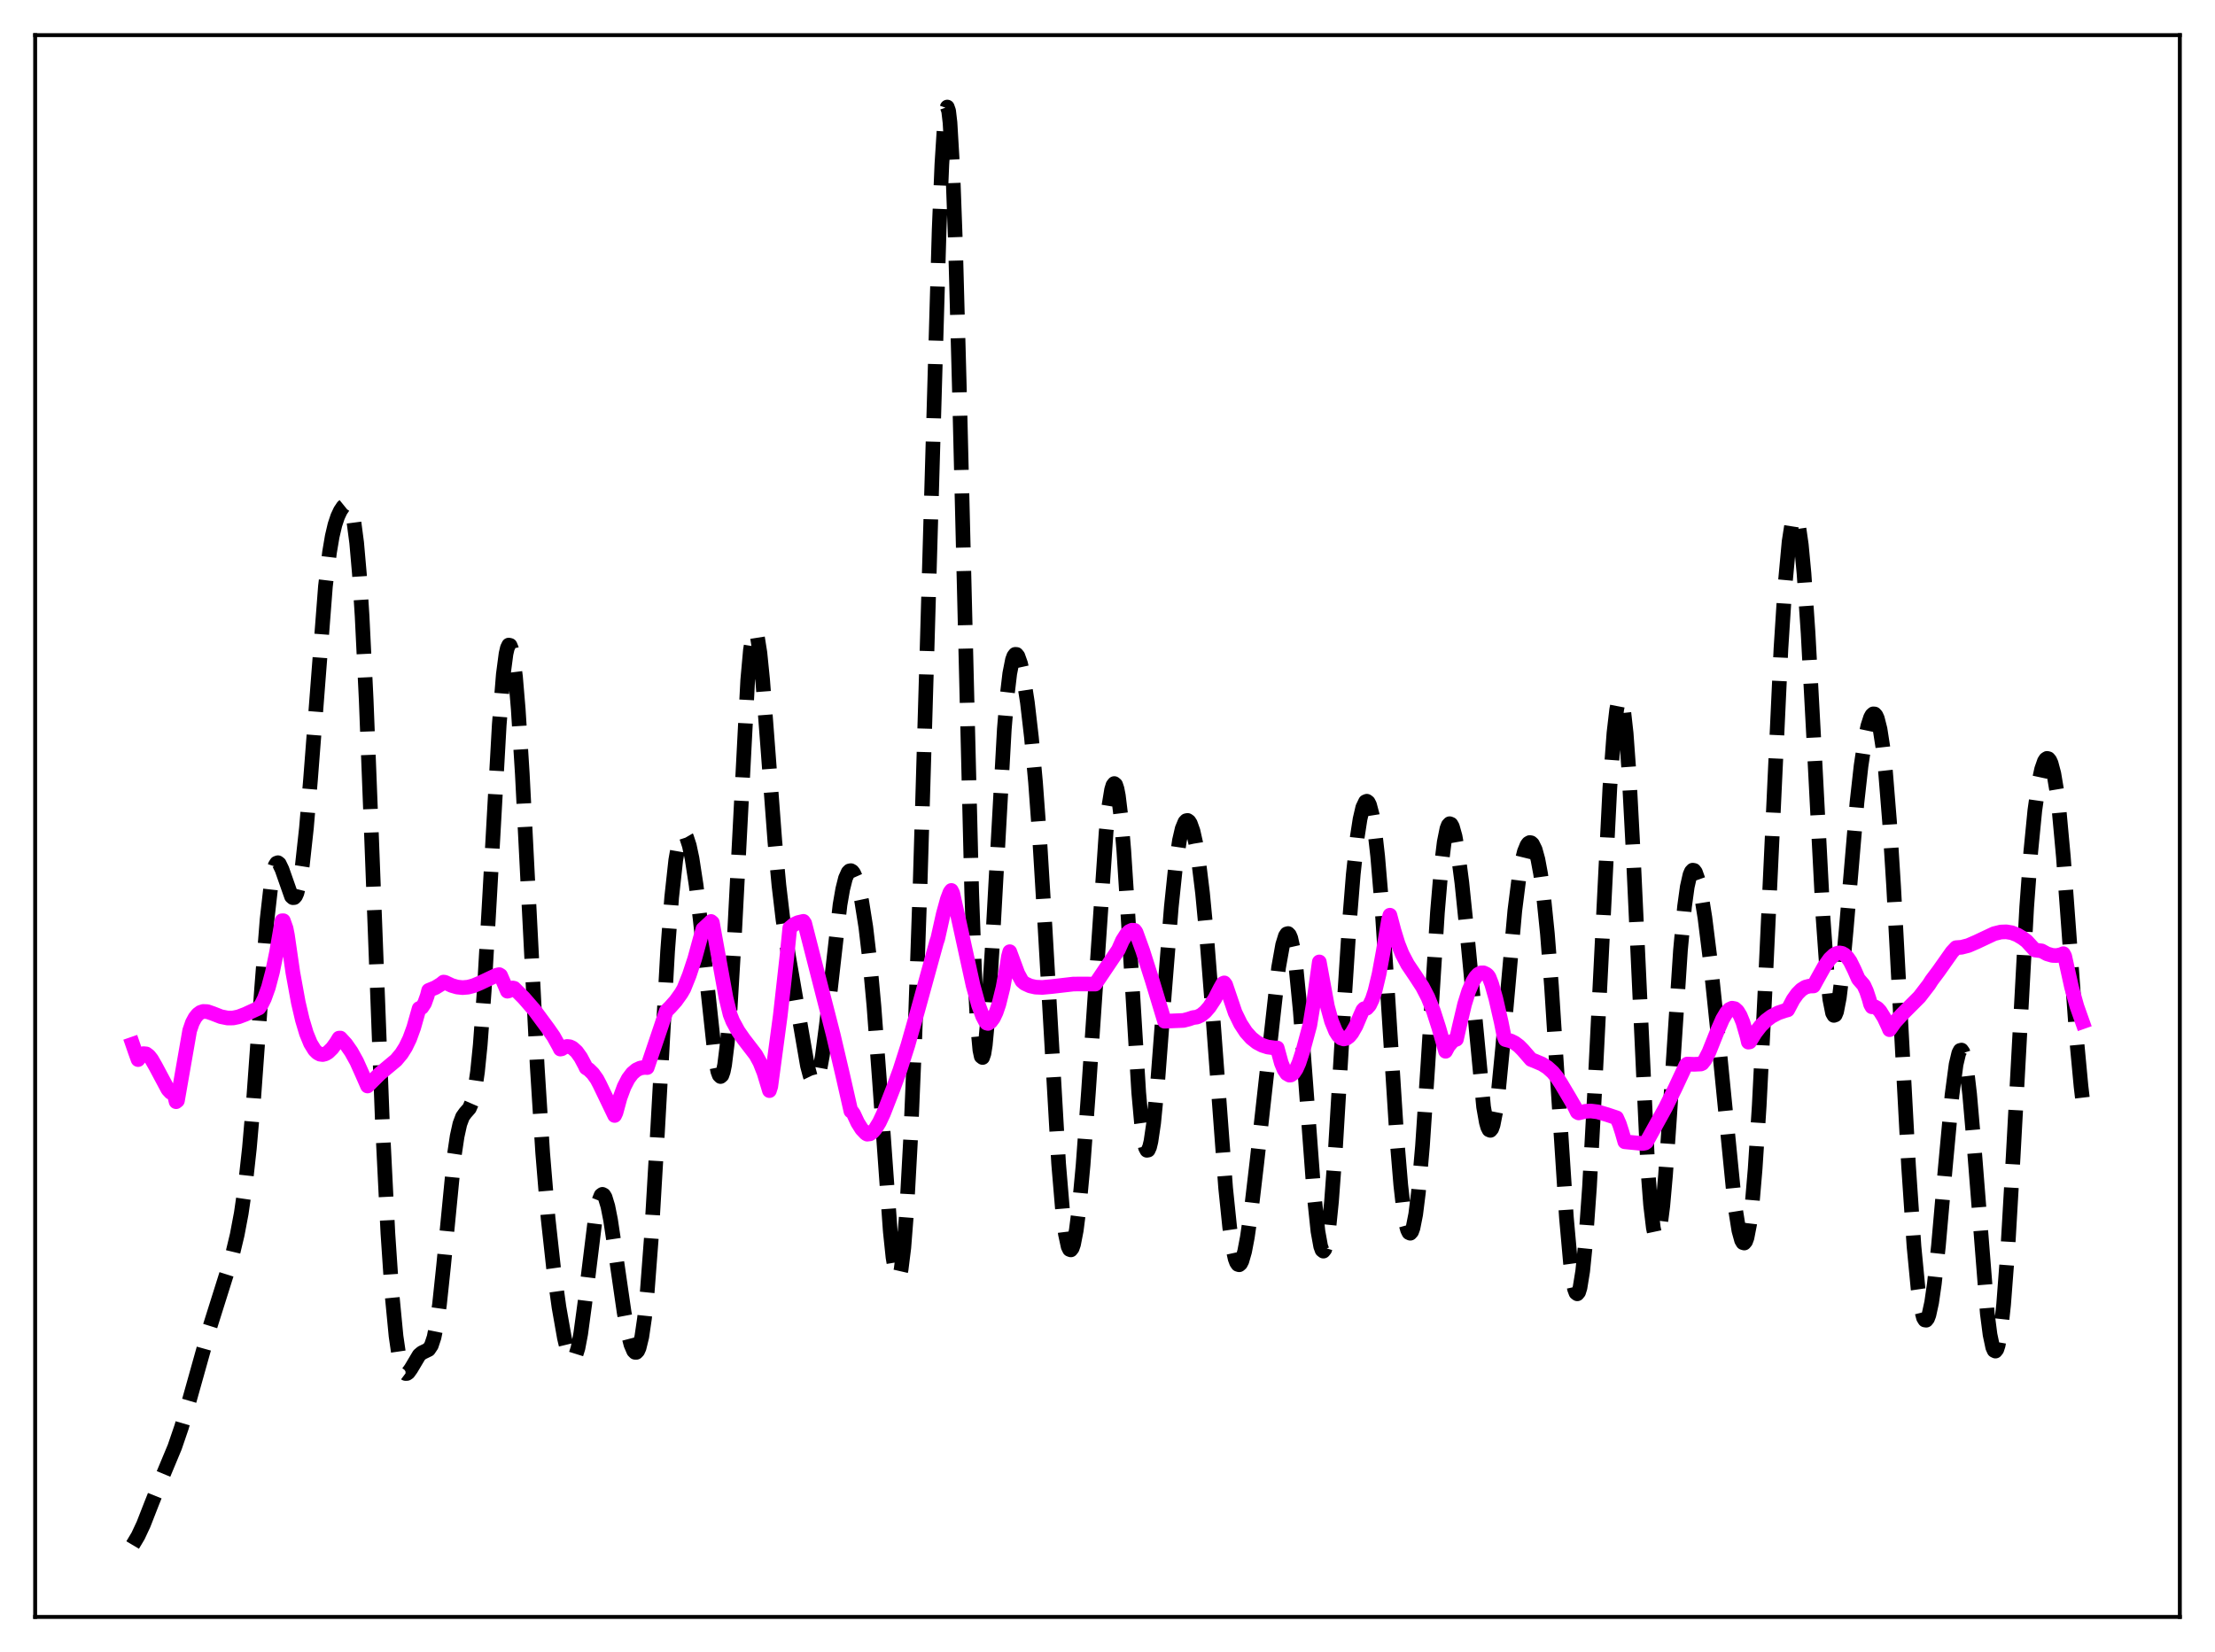 <?xml version="1.0" encoding="utf-8" standalone="no"?>
<!DOCTYPE svg PUBLIC "-//W3C//DTD SVG 1.1//EN"
  "http://www.w3.org/Graphics/SVG/1.1/DTD/svg11.dtd">
<svg xmlns:xlink="http://www.w3.org/1999/xlink" width="453.6pt" height="338.4pt" viewBox="0 0 453.6 338.4" xmlns="http://www.w3.org/2000/svg" version="1.1">
 <defs>
  <style type="text/css">*{stroke-linejoin: round; stroke-linecap: butt}</style>
 </defs>
 <g id="figure_1">
  <g id="patch_1">
   <path d="M 0 338.4 
L 453.6 338.4 
L 453.6 0 
L 0 0 
z
" style="fill: #ffffff"/>
  </g>
  <g id="axes_1">
   <g id="patch_2">
    <path d="M 7.2 331.2 
L 446.4 331.2 
L 446.4 7.2 
L 7.2 7.2 
z
" style="fill: #ffffff"/>
   </g>
   <g id="matplotlib.axis_1"/>
   <g id="matplotlib.axis_2"/>
   <g id="line2d_1">
    <path d="M 27.164 316.473 
L 28.276 314.613 
L 29.388 312.233 
L 31.056 307.961 
L 33.281 302.403 
L 35.783 296.404 
L 37.173 292.332 
L 38.842 286.593 
L 43.012 271.714 
L 47.461 257.583 
L 48.573 252.93 
L 49.407 248.517 
L 50.241 242.76 
L 51.076 235.165 
L 51.91 225.543 
L 53.578 202.435 
L 54.69 188.372 
L 55.524 181.011 
L 56.08 178.106 
L 56.358 177.266 
L 56.636 176.812 
L 56.914 176.711 
L 57.193 176.923 
L 57.749 178.082 
L 59.695 183.627 
L 59.973 183.871 
L 60.251 183.853 
L 60.529 183.545 
L 60.807 182.928 
L 61.363 180.723 
L 61.919 177.204 
L 62.753 169.602 
L 63.588 159.685 
L 66.646 120.087 
L 67.48 113.135 
L 68.036 109.853 
L 68.592 107.486 
L 69.148 105.814 
L 69.705 104.623 
L 70.261 103.789 
L 70.817 103.339 
L 71.095 103.313 
L 71.373 103.469 
L 71.651 103.856 
L 71.929 104.527 
L 72.485 106.95 
L 73.041 111.171 
L 73.597 117.531 
L 74.153 126.189 
L 74.987 143.29 
L 76.1 171.751 
L 78.324 230.302 
L 79.436 252.651 
L 80.27 265.037 
L 81.104 273.691 
L 81.66 277.517 
L 82.217 279.938 
L 82.773 281.135 
L 83.051 281.343 
L 83.329 281.335 
L 83.607 281.146 
L 84.163 280.378 
L 85.831 277.572 
L 86.387 277.102 
L 87.777 276.423 
L 88.334 275.59 
L 88.89 273.919 
L 89.446 271.154 
L 90.002 267.199 
L 90.836 259.31 
L 93.06 236.48 
L 93.616 232.749 
L 94.172 230.223 
L 94.729 228.748 
L 95.285 227.971 
L 96.119 227.023 
L 96.675 225.743 
L 97.231 223.366 
L 97.787 219.53 
L 98.343 214.039 
L 99.177 202.741 
L 100.289 183.322 
L 102.236 148.475 
L 103.07 138.134 
L 103.626 133.914 
L 103.904 132.71 
L 104.182 132.134 
L 104.46 132.194 
L 104.738 132.89 
L 105.016 134.211 
L 105.572 138.65 
L 106.128 145.274 
L 106.963 158.547 
L 108.353 185.865 
L 110.021 218.508 
L 111.133 236.131 
L 112.245 249.593 
L 113.358 259.734 
L 114.47 267.744 
L 115.582 274.058 
L 116.138 276.379 
L 116.694 277.916 
L 116.972 278.33 
L 117.25 278.478 
L 117.528 278.342 
L 117.806 277.91 
L 118.362 276.139 
L 118.919 273.207 
L 119.753 267.044 
L 121.977 248.954 
L 122.533 246.247 
L 123.089 244.835 
L 123.367 244.641 
L 123.645 244.786 
L 123.923 245.254 
L 124.479 247.079 
L 125.036 249.887 
L 126.148 257.301 
L 127.816 268.826 
L 128.65 273.277 
L 129.206 275.415 
L 129.762 276.715 
L 130.04 276.998 
L 130.318 277.006 
L 130.596 276.716 
L 130.874 276.103 
L 131.431 273.824 
L 131.987 270.022 
L 132.543 264.62 
L 133.377 253.611 
L 134.489 234.675 
L 136.713 194.882 
L 137.548 183.822 
L 138.382 176.181 
L 138.938 173.011 
L 139.494 171.271 
L 139.772 170.893 
L 140.05 170.818 
L 140.328 171.028 
L 140.606 171.506 
L 141.162 173.207 
L 141.718 175.82 
L 142.552 181.271 
L 143.386 188.292 
L 146.445 216.712 
L 147.001 219.475 
L 147.279 220.231 
L 147.557 220.509 
L 147.835 220.27 
L 148.113 219.481 
L 148.391 218.119 
L 148.947 213.634 
L 149.503 206.837 
L 150.338 192.862 
L 153.118 139.329 
L 153.674 133.15 
L 154.23 129.799 
L 154.508 129.224 
L 154.786 129.367 
L 155.064 130.197 
L 155.62 133.715 
L 156.177 139.259 
L 157.289 153.832 
L 158.679 172.354 
L 159.513 181.338 
L 160.347 188.402 
L 161.459 195.718 
L 165.352 218.306 
L 165.908 220.393 
L 166.464 221.545 
L 166.742 221.706 
L 167.02 221.566 
L 167.298 221.115 
L 167.854 219.271 
L 168.411 216.233 
L 169.245 209.832 
L 172.025 185.314 
L 172.581 182.117 
L 173.137 179.897 
L 173.693 178.656 
L 173.971 178.386 
L 174.249 178.336 
L 174.528 178.493 
L 174.806 178.846 
L 175.362 180.098 
L 175.918 182.032 
L 176.474 184.639 
L 177.308 189.901 
L 178.142 197.005 
L 178.976 206.128 
L 180.088 221.115 
L 182.313 252.221 
L 182.869 257.526 
L 183.425 260.836 
L 183.703 261.614 
L 183.981 261.756 
L 184.259 261.234 
L 184.537 260.03 
L 185.093 255.563 
L 185.649 248.421 
L 186.483 233.143 
L 187.318 213.235 
L 188.43 181.064 
L 189.82 133.957 
L 192.322 47.089 
L 192.879 33.678 
L 193.435 24.969 
L 193.713 22.694 
L 193.991 21.927 
L 194.269 22.725 
L 194.547 25.11 
L 195.103 34.543 
L 195.659 49.684 
L 196.493 80.653 
L 198.995 182.905 
L 199.552 198.243 
L 200.108 209.026 
L 200.664 215.091 
L 200.942 216.396 
L 201.22 216.611 
L 201.498 215.801 
L 201.776 214.045 
L 202.332 208.073 
L 203.166 194.591 
L 205.669 149.341 
L 206.225 142.687 
L 206.781 137.97 
L 207.337 135.145 
L 207.615 134.39 
L 207.893 134.035 
L 208.171 134.045 
L 208.449 134.388 
L 209.005 135.947 
L 209.561 138.492 
L 210.395 143.88 
L 211.229 151.082 
L 212.064 160.282 
L 212.898 171.67 
L 214.01 190.003 
L 216.79 238.347 
L 217.625 248.284 
L 218.181 252.753 
L 218.737 255.341 
L 219.015 255.918 
L 219.293 256.022 
L 219.571 255.666 
L 219.849 254.865 
L 220.405 252.005 
L 220.961 247.632 
L 221.795 238.705 
L 222.907 223.564 
L 226.522 170.346 
L 227.078 165.141 
L 227.634 161.756 
L 227.912 160.845 
L 228.19 160.496 
L 228.468 160.729 
L 228.746 161.555 
L 229.024 162.975 
L 229.58 167.538 
L 230.137 174.186 
L 230.971 187.121 
L 233.195 223.813 
L 233.751 229.963 
L 234.307 233.959 
L 234.585 235.086 
L 234.863 235.621 
L 235.141 235.572 
L 235.419 234.956 
L 235.697 233.8 
L 236.254 230.02 
L 237.088 221.421 
L 238.478 203.135 
L 239.868 185.775 
L 240.702 177.772 
L 241.536 172.139 
L 242.092 169.739 
L 242.649 168.392 
L 242.927 168.099 
L 243.205 168.053 
L 243.483 168.247 
L 243.761 168.678 
L 244.317 170.238 
L 244.873 172.719 
L 245.429 176.118 
L 246.263 182.925 
L 247.097 191.687 
L 248.209 205.867 
L 250.99 243.324 
L 251.824 251.409 
L 252.38 255.284 
L 252.936 257.819 
L 253.214 258.573 
L 253.492 258.987 
L 253.77 259.069 
L 254.048 258.828 
L 254.326 258.282 
L 254.883 256.343 
L 255.439 253.421 
L 256.273 247.604 
L 257.385 238.121 
L 261.834 198.194 
L 262.668 193.526 
L 263.224 191.727 
L 263.502 191.301 
L 263.78 191.221 
L 264.058 191.505 
L 264.336 192.164 
L 264.892 194.635 
L 265.448 198.619 
L 266.282 207.144 
L 267.395 221.845 
L 269.063 244.3 
L 269.897 252.216 
L 270.453 255.291 
L 270.731 256.056 
L 271.009 256.274 
L 271.287 255.932 
L 271.565 255.028 
L 272.121 251.571 
L 272.677 246.079 
L 273.512 234.757 
L 275.18 206.852 
L 276.292 189.53 
L 277.126 179.114 
L 277.96 171.397 
L 278.516 167.789 
L 279.072 165.399 
L 279.629 164.231 
L 279.907 164.116 
L 280.185 164.322 
L 280.463 164.858 
L 281.019 166.955 
L 281.575 170.467 
L 282.131 175.407 
L 282.965 185.326 
L 284.077 202.088 
L 286.024 232.698 
L 286.858 242.741 
L 287.414 247.646 
L 287.97 250.924 
L 288.248 251.922 
L 288.526 252.484 
L 288.804 252.607 
L 289.082 252.289 
L 289.36 251.533 
L 289.916 248.727 
L 290.472 244.258 
L 291.306 234.723 
L 292.419 217.998 
L 294.365 186.9 
L 295.199 177.022 
L 295.755 172.482 
L 296.311 169.726 
L 296.589 169.011 
L 296.867 168.719 
L 297.145 168.829 
L 297.423 169.313 
L 297.98 171.292 
L 298.536 174.422 
L 299.37 180.814 
L 300.482 191.674 
L 303.818 226.735 
L 304.375 229.886 
L 304.653 230.869 
L 304.931 231.423 
L 305.209 231.536 
L 305.487 231.199 
L 305.765 230.419 
L 306.321 227.586 
L 306.877 223.248 
L 307.711 214.654 
L 310.214 186.526 
L 311.048 179.927 
L 311.604 176.721 
L 312.16 174.461 
L 312.716 173.097 
L 312.994 172.736 
L 313.272 172.58 
L 313.55 172.629 
L 313.828 172.881 
L 314.384 174.012 
L 314.94 176.028 
L 315.496 179.015 
L 316.052 183.065 
L 316.887 191.269 
L 317.721 201.96 
L 319.111 223.698 
L 320.779 249.396 
L 321.613 258.718 
L 322.169 262.773 
L 322.448 264.054 
L 322.726 264.807 
L 323.004 265.018 
L 323.282 264.677 
L 323.56 263.783 
L 324.116 260.356 
L 324.672 254.843 
L 325.506 243.105 
L 326.618 222.549 
L 329.677 161.343 
L 330.511 150.137 
L 331.067 145.37 
L 331.345 143.933 
L 331.623 143.176 
L 331.901 143.124 
L 332.179 143.796 
L 332.457 145.2 
L 333.013 150.178 
L 333.569 157.879 
L 334.403 173.658 
L 337.462 239.562 
L 338.018 246.827 
L 338.574 251.481 
L 338.852 252.787 
L 339.13 253.41 
L 339.408 253.361 
L 339.686 252.662 
L 339.964 251.342 
L 340.52 246.997 
L 341.077 240.71 
L 341.911 228.704 
L 344.135 194.649 
L 344.969 185.698 
L 345.525 181.65 
L 346.081 179.19 
L 346.359 178.535 
L 346.637 178.241 
L 346.915 178.286 
L 347.194 178.648 
L 347.75 180.216 
L 348.306 182.745 
L 349.14 187.951 
L 350.252 196.851 
L 351.642 210.219 
L 355.257 246.769 
L 356.091 252.05 
L 356.647 254.063 
L 356.925 254.533 
L 357.203 254.614 
L 357.481 254.283 
L 357.759 253.522 
L 358.315 250.655 
L 358.871 245.952 
L 359.428 239.431 
L 360.262 226.498 
L 361.374 204.556 
L 364.71 132.893 
L 365.544 119.973 
L 366.379 110.932 
L 366.935 107.352 
L 367.213 106.343 
L 367.491 105.869 
L 367.769 105.935 
L 368.047 106.542 
L 368.325 107.69 
L 368.881 111.575 
L 369.437 117.48 
L 370.271 129.673 
L 371.383 150.402 
L 373.33 187.885 
L 374.164 199.546 
L 374.72 204.704 
L 375.276 207.497 
L 375.554 207.988 
L 375.832 207.888 
L 376.11 207.223 
L 376.666 204.343 
L 377.222 199.726 
L 378.057 190.589 
L 380.281 164.38 
L 381.115 156.896 
L 381.949 151.323 
L 382.505 148.698 
L 383.061 146.976 
L 383.339 146.473 
L 383.617 146.224 
L 383.895 146.244 
L 384.174 146.548 
L 384.452 147.155 
L 385.008 149.345 
L 385.564 152.934 
L 386.12 157.999 
L 386.954 168.338 
L 387.788 181.587 
L 389.178 207.713 
L 390.847 238.877 
L 391.959 255.313 
L 392.793 263.994 
L 393.349 267.791 
L 393.905 269.931 
L 394.183 270.381 
L 394.461 270.425 
L 394.739 270.073 
L 395.017 269.339 
L 395.573 266.79 
L 396.129 262.942 
L 396.964 255.208 
L 398.354 239.354 
L 399.744 224.308 
L 400.578 218.036 
L 401.134 215.693 
L 401.412 215.164 
L 401.69 215.091 
L 401.968 215.482 
L 402.246 216.341 
L 402.803 219.424 
L 403.359 224.179 
L 404.193 233.784 
L 406.973 269.049 
L 407.529 273.366 
L 408.085 275.994 
L 408.363 276.615 
L 408.641 276.753 
L 408.92 276.398 
L 409.198 275.544 
L 409.754 272.349 
L 410.31 267.227 
L 411.144 256.283 
L 412.256 237.071 
L 415.037 185.824 
L 415.871 174.498 
L 416.705 165.986 
L 417.539 160.128 
L 418.095 157.55 
L 418.651 155.957 
L 418.929 155.525 
L 419.207 155.34 
L 419.485 155.409 
L 419.763 155.742 
L 420.041 156.352 
L 420.597 158.446 
L 421.154 161.772 
L 421.71 166.361 
L 422.544 175.448 
L 423.656 190.526 
L 425.324 213.548 
L 426.158 222.473 
L 426.436 224.843 
L 426.436 224.843 
" clip-path="url(#pfe40acdc5b)" style="fill: none; stroke-dasharray: 11.1,4.8; stroke-dashoffset: 0; stroke: #000000; stroke-width: 3"/>
   </g>
   <g id="line2d_2">
    <path d="M 27.164 213.89 
L 27.72 215.494 
L 28.276 217.041 
L 28.832 216.191 
L 29.388 215.819 
L 29.944 215.874 
L 30.5 216.293 
L 31.056 217.002 
L 31.89 218.463 
L 34.393 223.155 
L 34.949 223.75 
L 35.505 223.993 
L 35.783 224.545 
L 36.061 225.666 
L 36.339 225.446 
L 38.842 211.094 
L 39.398 209.48 
L 39.954 208.452 
L 40.51 207.765 
L 41.066 207.36 
L 41.622 207.179 
L 42.456 207.214 
L 43.568 207.598 
L 45.237 208.25 
L 46.627 208.528 
L 47.739 208.514 
L 48.851 208.282 
L 50.241 207.756 
L 53.022 206.471 
L 53.578 205.672 
L 54.134 204.561 
L 54.968 202.244 
L 55.802 199.086 
L 56.636 195.028 
L 57.749 188.602 
L 58.027 188.594 
L 58.583 190.155 
L 58.861 191.544 
L 59.973 199.223 
L 61.085 205.325 
L 61.919 208.902 
L 62.753 211.683 
L 63.588 213.719 
L 64.422 215.073 
L 64.978 215.631 
L 65.534 215.934 
L 66.09 216.004 
L 66.646 215.864 
L 67.202 215.531 
L 68.036 214.713 
L 68.87 213.564 
L 69.426 212.643 
L 69.705 212.627 
L 70.817 213.84 
L 71.929 215.431 
L 73.041 217.434 
L 74.153 219.914 
L 75.265 222.449 
L 77.768 219.947 
L 81.104 217.165 
L 82.217 215.833 
L 83.051 214.51 
L 83.885 212.788 
L 84.719 210.5 
L 85.831 206.577 
L 86.109 206.53 
L 86.387 206.353 
L 86.943 205.514 
L 87.499 203.96 
L 87.777 202.867 
L 89.168 202.296 
L 90.28 201.612 
L 90.836 201.164 
L 91.114 201.203 
L 92.504 201.857 
L 93.616 202.18 
L 94.729 202.298 
L 95.841 202.205 
L 96.953 201.915 
L 98.343 201.332 
L 101.68 199.755 
L 102.236 199.635 
L 102.514 199.807 
L 103.348 201.718 
L 103.904 203.03 
L 104.182 202.963 
L 105.016 202.372 
L 105.294 202.432 
L 107.241 204.385 
L 109.465 206.943 
L 111.133 209.203 
L 112.245 210.708 
L 113.358 212.311 
L 114.47 214.315 
L 114.748 214.886 
L 115.026 214.833 
L 115.582 214.486 
L 116.138 214.346 
L 116.694 214.409 
L 117.25 214.669 
L 118.084 215.421 
L 118.919 216.585 
L 119.753 218.15 
L 120.031 218.735 
L 120.587 219.077 
L 121.421 219.898 
L 122.255 221.07 
L 122.811 222.127 
L 125.87 228.487 
L 126.148 227.892 
L 126.982 224.833 
L 127.816 222.585 
L 128.65 220.97 
L 129.484 219.862 
L 130.318 219.152 
L 131.152 218.765 
L 131.987 218.638 
L 132.543 218.672 
L 135.323 210.437 
L 136.435 207.114 
L 137.269 206.279 
L 138.382 205.03 
L 139.494 203.474 
L 140.05 202.508 
L 141.162 199.735 
L 142.274 196.358 
L 143.386 192.299 
L 143.943 190.308 
L 145.333 189.033 
L 145.611 188.746 
L 145.889 188.985 
L 148.669 204.358 
L 149.503 207.78 
L 150.06 209.189 
L 151.172 211.226 
L 152.284 212.826 
L 154.786 216.08 
L 155.62 217.612 
L 156.455 219.716 
L 157.567 223.396 
L 157.845 222.529 
L 159.791 208.009 
L 161.181 195.597 
L 161.737 190.069 
L 162.572 189.378 
L 163.406 188.982 
L 164.518 188.721 
L 164.796 189.135 
L 170.635 211.951 
L 172.581 220.251 
L 174.249 227.594 
L 174.528 227.769 
L 174.806 228.166 
L 175.64 229.958 
L 176.474 231.279 
L 177.308 232.159 
L 177.586 232.316 
L 178.142 232.25 
L 178.698 231.87 
L 179.254 231.235 
L 180.088 229.871 
L 180.923 228.088 
L 182.869 223.081 
L 184.259 219.292 
L 185.927 214.074 
L 187.874 207.212 
L 191.766 193.066 
L 192.044 192.245 
L 193.157 187.264 
L 193.991 184.23 
L 194.547 182.753 
L 194.825 182.391 
L 195.103 182.95 
L 196.493 189.148 
L 199.274 201.866 
L 200.386 205.878 
L 201.22 208.124 
L 201.776 209.183 
L 202.054 209.561 
L 202.332 209.632 
L 202.888 209.266 
L 203.444 208.515 
L 204 207.335 
L 204.556 205.701 
L 205.391 202.337 
L 206.225 197.775 
L 206.503 195.964 
L 206.781 194.938 
L 208.449 199.439 
L 209.283 200.959 
L 209.839 201.439 
L 210.951 201.949 
L 212.064 202.199 
L 213.454 202.26 
L 215.4 202.078 
L 219.849 201.563 
L 222.351 201.558 
L 224.298 201.57 
L 229.024 194.55 
L 229.858 192.661 
L 230.693 191.347 
L 231.249 190.801 
L 231.805 190.537 
L 232.361 190.569 
L 232.639 190.941 
L 234.029 194.783 
L 235.975 200.901 
L 238.478 209.185 
L 242.371 209.019 
L 243.483 208.727 
L 244.317 208.441 
L 245.151 208.325 
L 245.985 207.927 
L 246.819 207.245 
L 247.653 206.287 
L 248.766 204.593 
L 249.878 202.436 
L 250.434 201.452 
L 250.712 201.329 
L 250.99 201.697 
L 252.936 207.428 
L 254.048 209.708 
L 255.161 211.405 
L 256.273 212.644 
L 257.385 213.524 
L 258.497 214.112 
L 259.609 214.468 
L 261 214.65 
L 261.556 214.659 
L 262.39 217.719 
L 262.946 219.071 
L 263.502 219.901 
L 264.058 220.222 
L 264.336 220.2 
L 264.892 219.807 
L 265.448 218.97 
L 266.004 217.727 
L 266.838 215.173 
L 268.229 210.022 
L 269.063 204.943 
L 270.175 197.035 
L 271.843 206.157 
L 272.677 209.192 
L 273.512 211.244 
L 274.068 212.116 
L 274.624 212.627 
L 275.18 212.811 
L 275.736 212.686 
L 276.292 212.278 
L 276.848 211.603 
L 277.682 210.144 
L 278.516 208.174 
L 279.072 206.916 
L 279.351 206.622 
L 279.907 206.511 
L 280.463 205.89 
L 281.019 204.72 
L 281.575 203.022 
L 282.409 199.537 
L 283.243 195.009 
L 284.355 188.425 
L 284.633 187.462 
L 285.468 190.61 
L 286.302 193.317 
L 287.136 195.412 
L 288.248 197.529 
L 289.916 200.005 
L 291.306 202.147 
L 292.419 204.296 
L 293.531 207.043 
L 294.643 210.499 
L 296.033 215.338 
L 296.589 214.3 
L 297.423 213.298 
L 297.98 212.951 
L 298.258 212.879 
L 298.814 210.413 
L 299.926 205.708 
L 300.76 203.034 
L 301.594 201.087 
L 302.15 200.18 
L 302.706 199.582 
L 303.262 199.283 
L 303.818 199.272 
L 304.375 199.539 
L 304.653 199.769 
L 304.931 200.15 
L 305.487 201.581 
L 306.321 204.526 
L 307.433 209.392 
L 307.989 212.191 
L 308.267 212.929 
L 309.379 213.218 
L 310.214 213.636 
L 311.048 214.257 
L 311.882 215.1 
L 313.55 217.025 
L 314.384 217.353 
L 315.774 217.946 
L 316.887 218.642 
L 317.999 219.643 
L 318.833 220.661 
L 319.667 221.951 
L 321.335 224.759 
L 322.448 226.671 
L 323.004 227.807 
L 323.282 227.964 
L 324.672 227.631 
L 325.784 227.572 
L 327.174 227.742 
L 329.121 228.318 
L 331.067 228.968 
L 331.623 230.214 
L 332.179 231.94 
L 332.735 233.877 
L 336.35 234.232 
L 336.906 234.125 
L 337.184 233.922 
L 341.077 226.871 
L 343.023 222.941 
L 345.247 218.181 
L 345.525 217.954 
L 346.915 218.011 
L 348.306 217.944 
L 348.584 217.823 
L 349.14 217.13 
L 349.974 215.496 
L 351.642 211.317 
L 352.754 208.768 
L 353.589 207.362 
L 354.145 206.77 
L 354.701 206.507 
L 355.257 206.611 
L 355.813 207.112 
L 356.369 208.033 
L 356.925 209.39 
L 357.759 212.275 
L 358.037 213.465 
L 358.315 213.415 
L 359.428 211.59 
L 360.54 210.151 
L 361.652 209.041 
L 362.764 208.203 
L 364.154 207.468 
L 365.544 207 
L 366.101 206.852 
L 367.213 204.748 
L 368.047 203.574 
L 368.881 202.73 
L 369.715 202.203 
L 370.549 201.983 
L 371.383 201.957 
L 372.218 200.434 
L 373.608 197.947 
L 374.72 196.4 
L 375.554 195.614 
L 376.11 195.302 
L 376.666 195.185 
L 377.222 195.275 
L 377.778 195.584 
L 378.335 196.132 
L 378.891 196.926 
L 379.725 198.621 
L 380.559 200.519 
L 381.671 201.795 
L 382.227 203.013 
L 382.783 204.693 
L 383.061 205.727 
L 383.339 206.225 
L 383.895 206.212 
L 384.452 206.525 
L 385.008 207.121 
L 385.842 208.467 
L 386.676 210.253 
L 386.954 210.916 
L 388.066 209.345 
L 389.456 207.829 
L 393.071 204.21 
L 395.017 201.681 
L 395.573 200.805 
L 396.964 198.951 
L 399.744 195.01 
L 400.578 194.116 
L 401.69 194.034 
L 403.081 193.675 
L 404.749 192.953 
L 408.363 191.251 
L 409.754 190.91 
L 410.866 190.868 
L 411.978 191.058 
L 413.09 191.486 
L 414.202 192.147 
L 415.037 192.782 
L 416.705 194.595 
L 417.539 194.706 
L 418.095 194.773 
L 419.207 195.381 
L 420.319 195.704 
L 421.154 195.733 
L 421.988 195.566 
L 422.544 195.343 
L 422.822 195.859 
L 424.212 202.164 
L 425.324 206.152 
L 426.436 209.291 
L 426.436 209.291 
" clip-path="url(#pfe40acdc5b)" style="fill: none; stroke: #ff00ff; stroke-width: 3; stroke-linecap: square"/>
   </g>
   <g id="patch_3">
    <path d="M 7.2 331.2 
L 7.2 7.2 
" style="fill: none; stroke: #000000; stroke-width: 0.8; stroke-linejoin: miter; stroke-linecap: square"/>
   </g>
   <g id="patch_4">
    <path d="M 446.4 331.2 
L 446.4 7.2 
" style="fill: none; stroke: #000000; stroke-width: 0.8; stroke-linejoin: miter; stroke-linecap: square"/>
   </g>
   <g id="patch_5">
    <path d="M 7.2 331.2 
L 446.4 331.2 
" style="fill: none; stroke: #000000; stroke-width: 0.8; stroke-linejoin: miter; stroke-linecap: square"/>
   </g>
   <g id="patch_6">
    <path d="M 7.2 7.2 
L 446.4 7.2 
" style="fill: none; stroke: #000000; stroke-width: 0.8; stroke-linejoin: miter; stroke-linecap: square"/>
   </g>
  </g>
 </g>
 <defs>
  <clipPath id="pfe40acdc5b">
   <rect x="7.2" y="7.2" width="439.2" height="324"/>
  </clipPath>
 </defs>
</svg>
